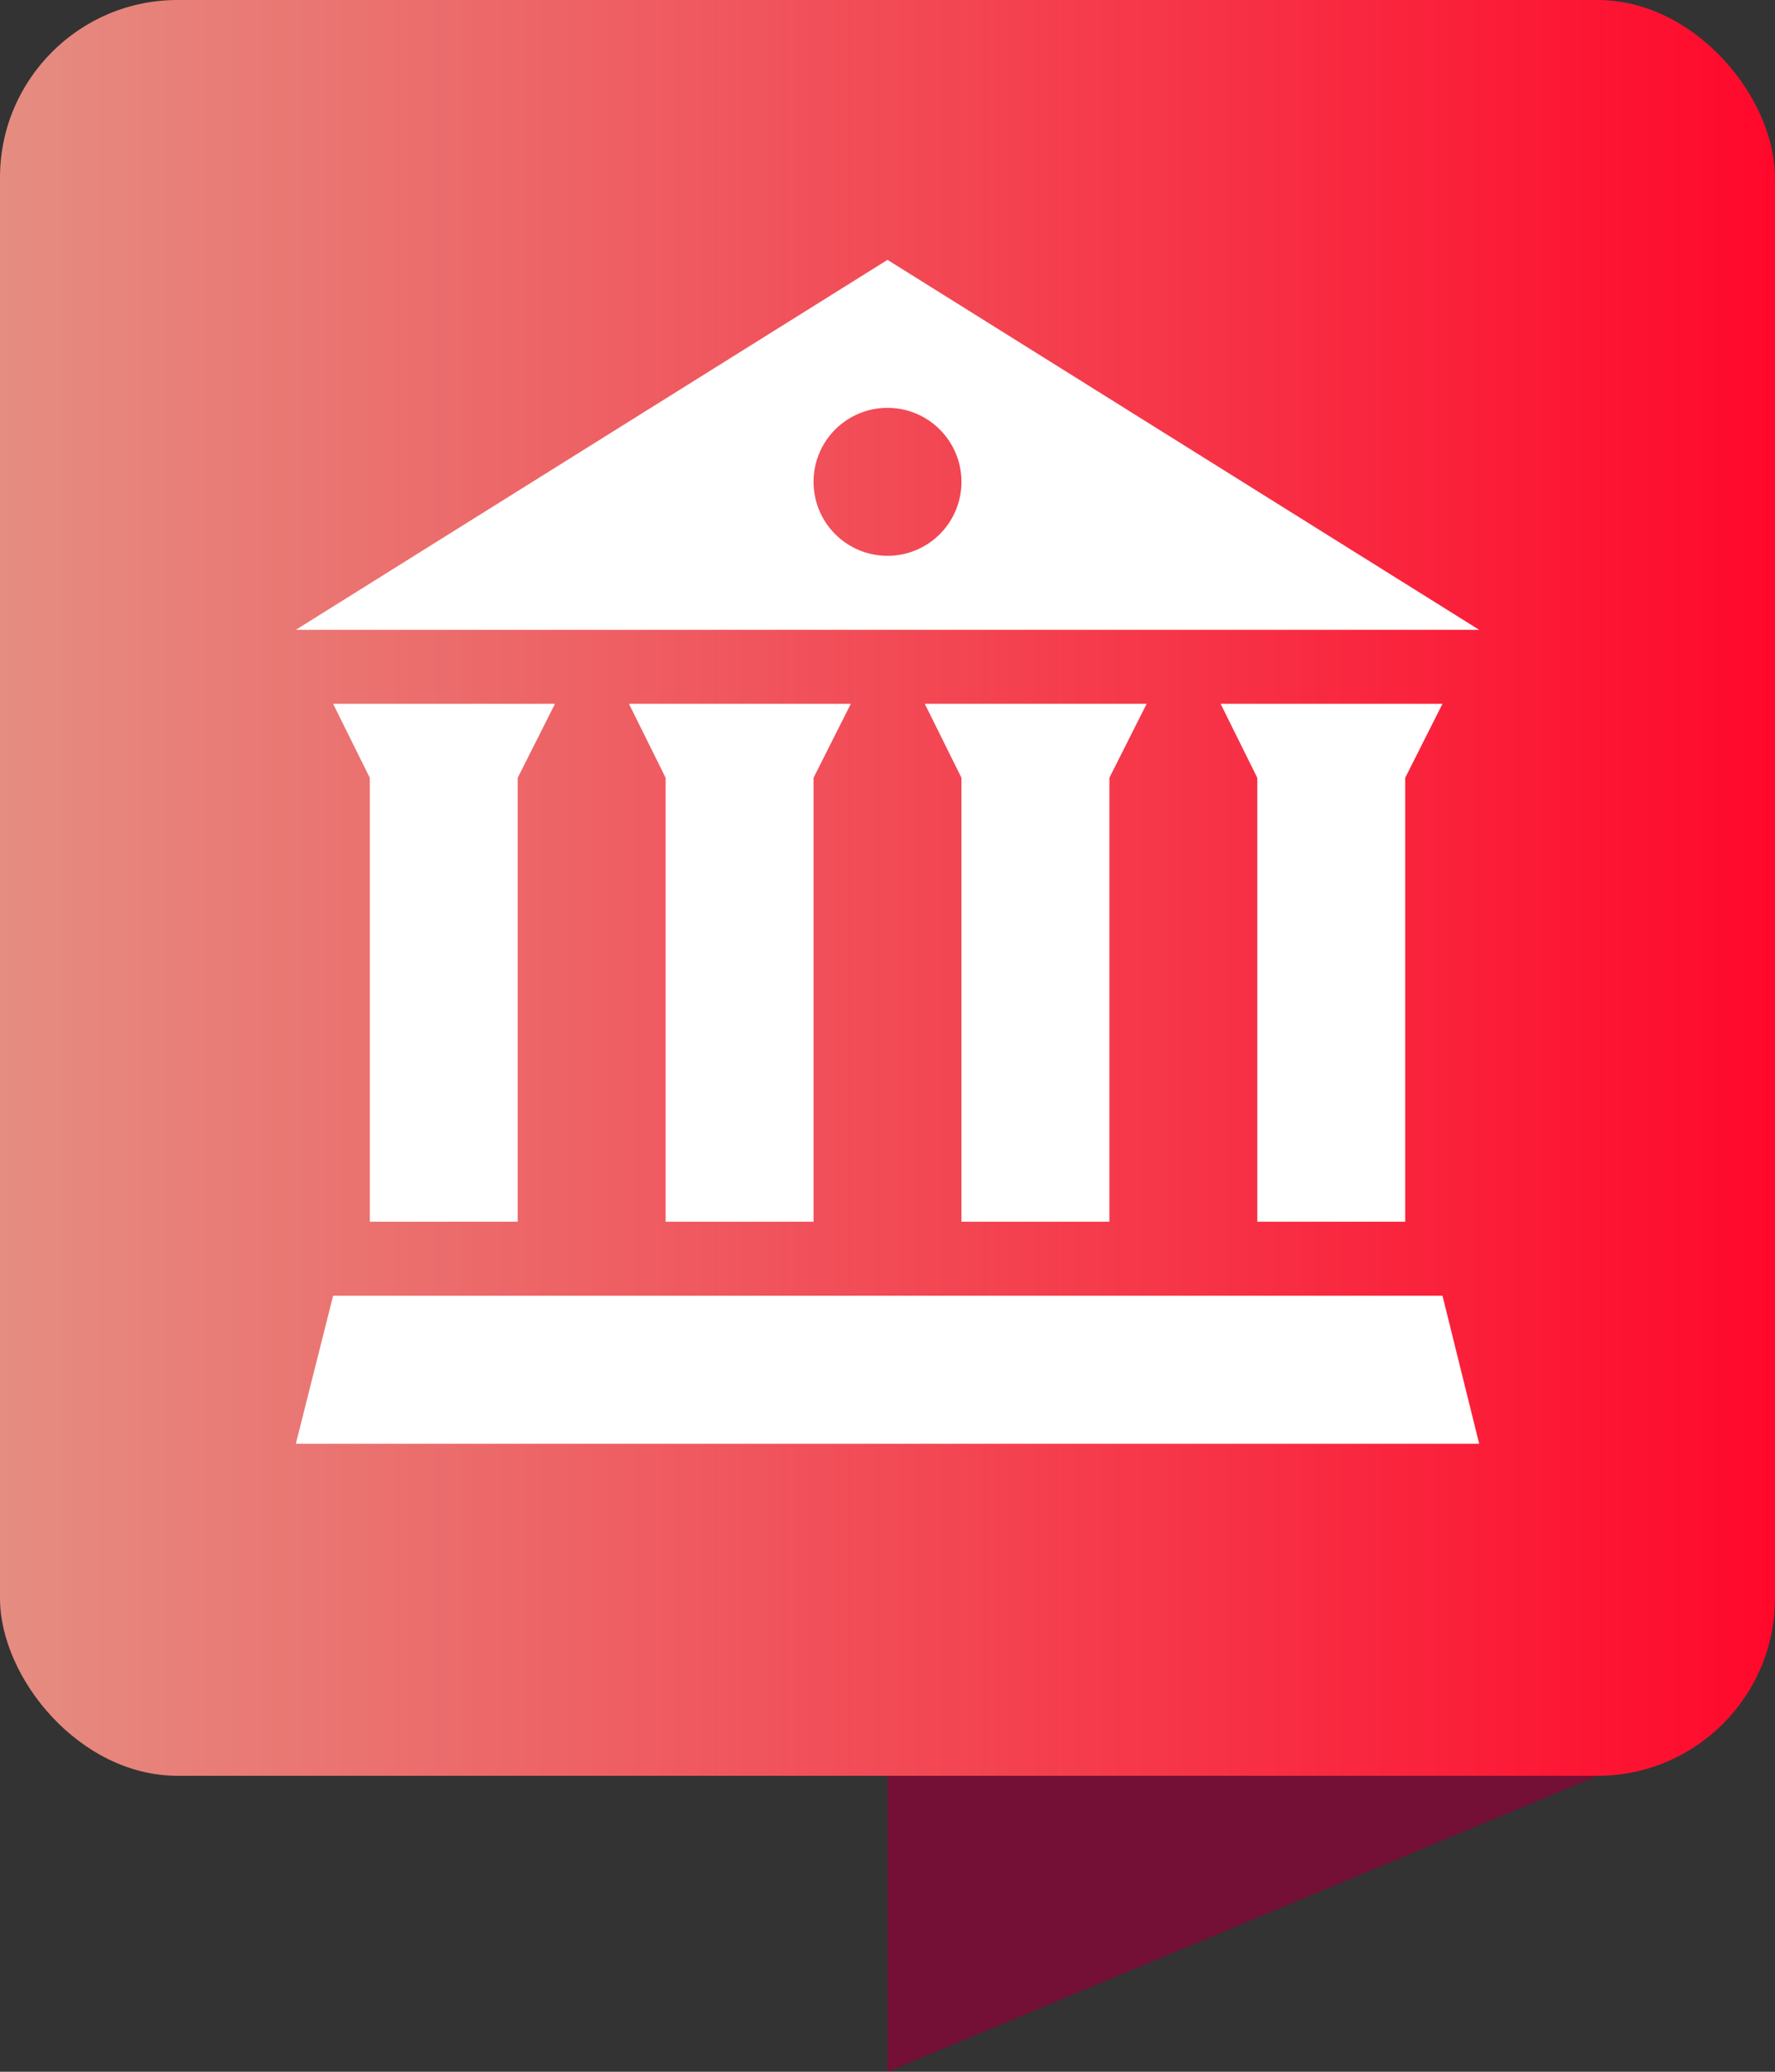 <svg data-name="Layer 1" id="Layer_1" viewBox="0 0 30 35" xmlns="http://www.w3.org/2000/svg">
  <rect x="0" y="0" width="30" height="35" fill="#333333" stroke="none"/>
  <defs>
    <style>.cls-1 {
      fill: #740f36;
    }

    .cls-2 {
      fill: url(#New_Gradient_Swatch_1);
    }

    .cls-3 {
      fill: #fff;
    }</style>
    <linearGradient gradientUnits="userSpaceOnUse" id="New_Gradient_Swatch_1" x2="30" y1="15" y2="15">
      <stop offset="0" stop-color="#e58d81"/>
      <stop offset="1" stop-color="#ff082b"/>
    </linearGradient>
  </defs>
  <title>pin</title>
  <path class="cls-1" d="M27,30H15v5Z" data-name="Rectangle 756 copy 21" id="Rectangle_756_copy_21"/>
  <rect class="cls-2" data-name="Rectangle 755 copy 21" height="30" id="Rectangle_755_copy_21" rx="3" ry="3"
        width="30"/>
  <polygon class="cls-3" points="23.75 20.64 23.75 13.14 24.38 11.89 20.63 11.89 21.25 13.14 21.25 20.64 23.75 20.64"/>
  <path class="cls-3" d="M15,4.39,5,10.64H25Zm0,5a1.25,1.25,0,1,1,1.25-1.25A1.25,1.25,0,0,1,15,9.39Z"/>
  <polygon class="cls-3" points="13.75 20.64 13.75 13.14 14.38 11.89 10.63 11.89 11.25 13.14 11.25 20.64 13.75 20.64"/>
  <polygon class="cls-3" points="5.63 21.89 5 24.39 25 24.39 24.38 21.89 5.63 21.89"/>
  <polygon class="cls-3" points="8.75 20.64 8.75 13.14 9.38 11.89 5.63 11.89 6.25 13.14 6.25 20.64 8.75 20.64"/>
  <polygon class="cls-3" points="18.75 20.64 18.75 13.14 19.38 11.89 15.63 11.89 16.25 13.14 16.25 20.64 18.75 20.64"/>
</svg>
